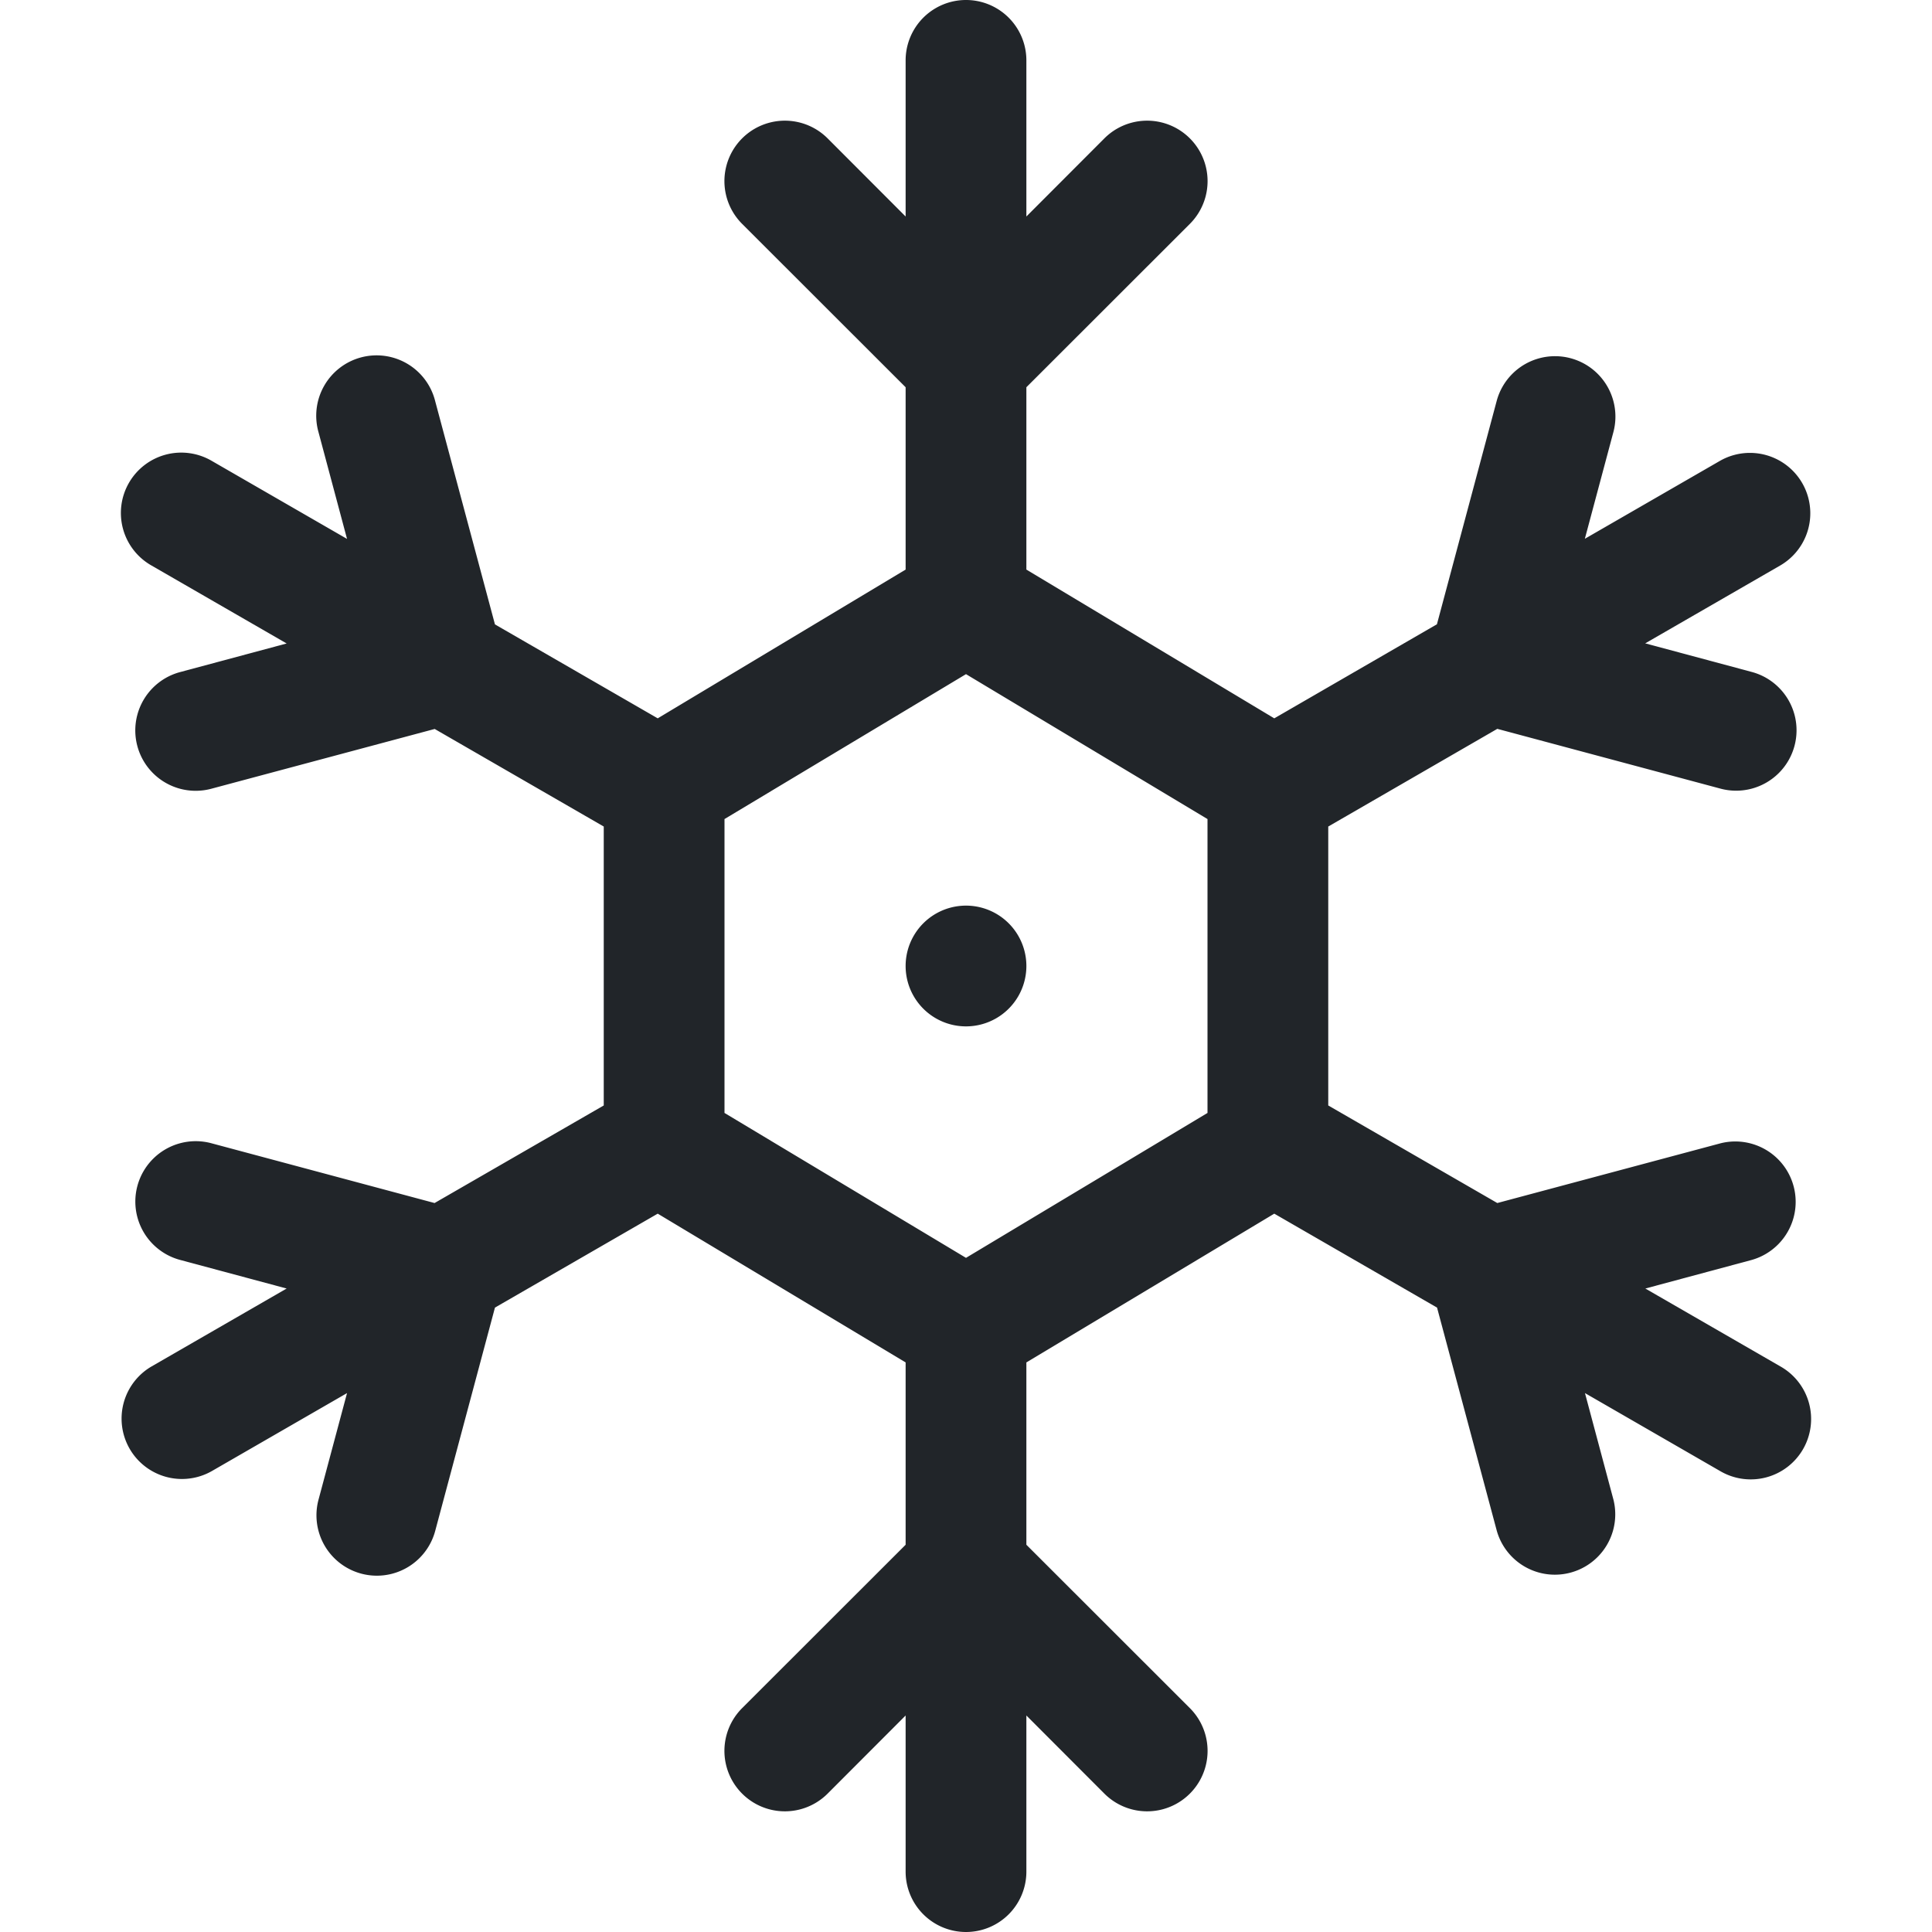 <svg xmlns="http://www.w3.org/2000/svg" width="16" height="16" fill="none" viewBox="0 0 16 16">
  <path fill="#212529" d="M8 7.5a.5.5 0 1 0 0 1 .5.5 0 0 0 0-1Z"/>
  <path fill="#212529" d="M8 16a.5.5 0 0 1-.5-.5v-1.293l-.646.647a.5.5 0 0 1-.708-.708L7.5 12.793v-1.51l-2.053-1.232-1.348.778-.495 1.85a.5.5 0 1 1-.966-.26l.236-.882-1.12.646a.5.5 0 0 1-.5-.866l1.12-.646-.883-.237a.5.5 0 1 1 .26-.966l1.848.495L5 9.155v-2.31l-1.4-.808-1.85.495a.5.5 0 0 1-.259-.966l.883-.237-1.12-.646a.5.5 0 1 1 .5-.866l1.12.646-.236-.883a.5.5 0 1 1 .966-.258l.495 1.849 1.348.778L7.5 4.717v-1.51L6.146 1.854a.5.5 0 1 1 .708-.708l.646.647V.5a.5.5 0 0 1 1 0v1.293l.646-.647a.5.5 0 1 1 .708.708L8.5 3.207v1.51l2.053 1.232L11.9 5.17l.495-1.85a.5.5 0 1 1 .966.26l-.236.882 1.12-.646a.5.5 0 0 1 .5.866l-1.12.646.883.237a.5.5 0 1 1-.26.966L12.4 6.036l-1.4.809v2.31l1.4.808 1.85-.495a.5.5 0 0 1 .258.966l-.882.237 1.12.646a.5.5 0 1 1-.5.866l-1.12-.646.236.883a.5.5 0 0 1-.966.258l-.495-1.849-1.348-.778L8.5 11.283v1.51l1.354 1.353a.5.5 0 0 1-.708.708l-.646-.647V15.5a.5.5 0 0 1-.5.5Zm2-6.783V6.783l-2-1.2-2 1.2v2.434l2 1.2 2-1.2Z"/>
</svg>
